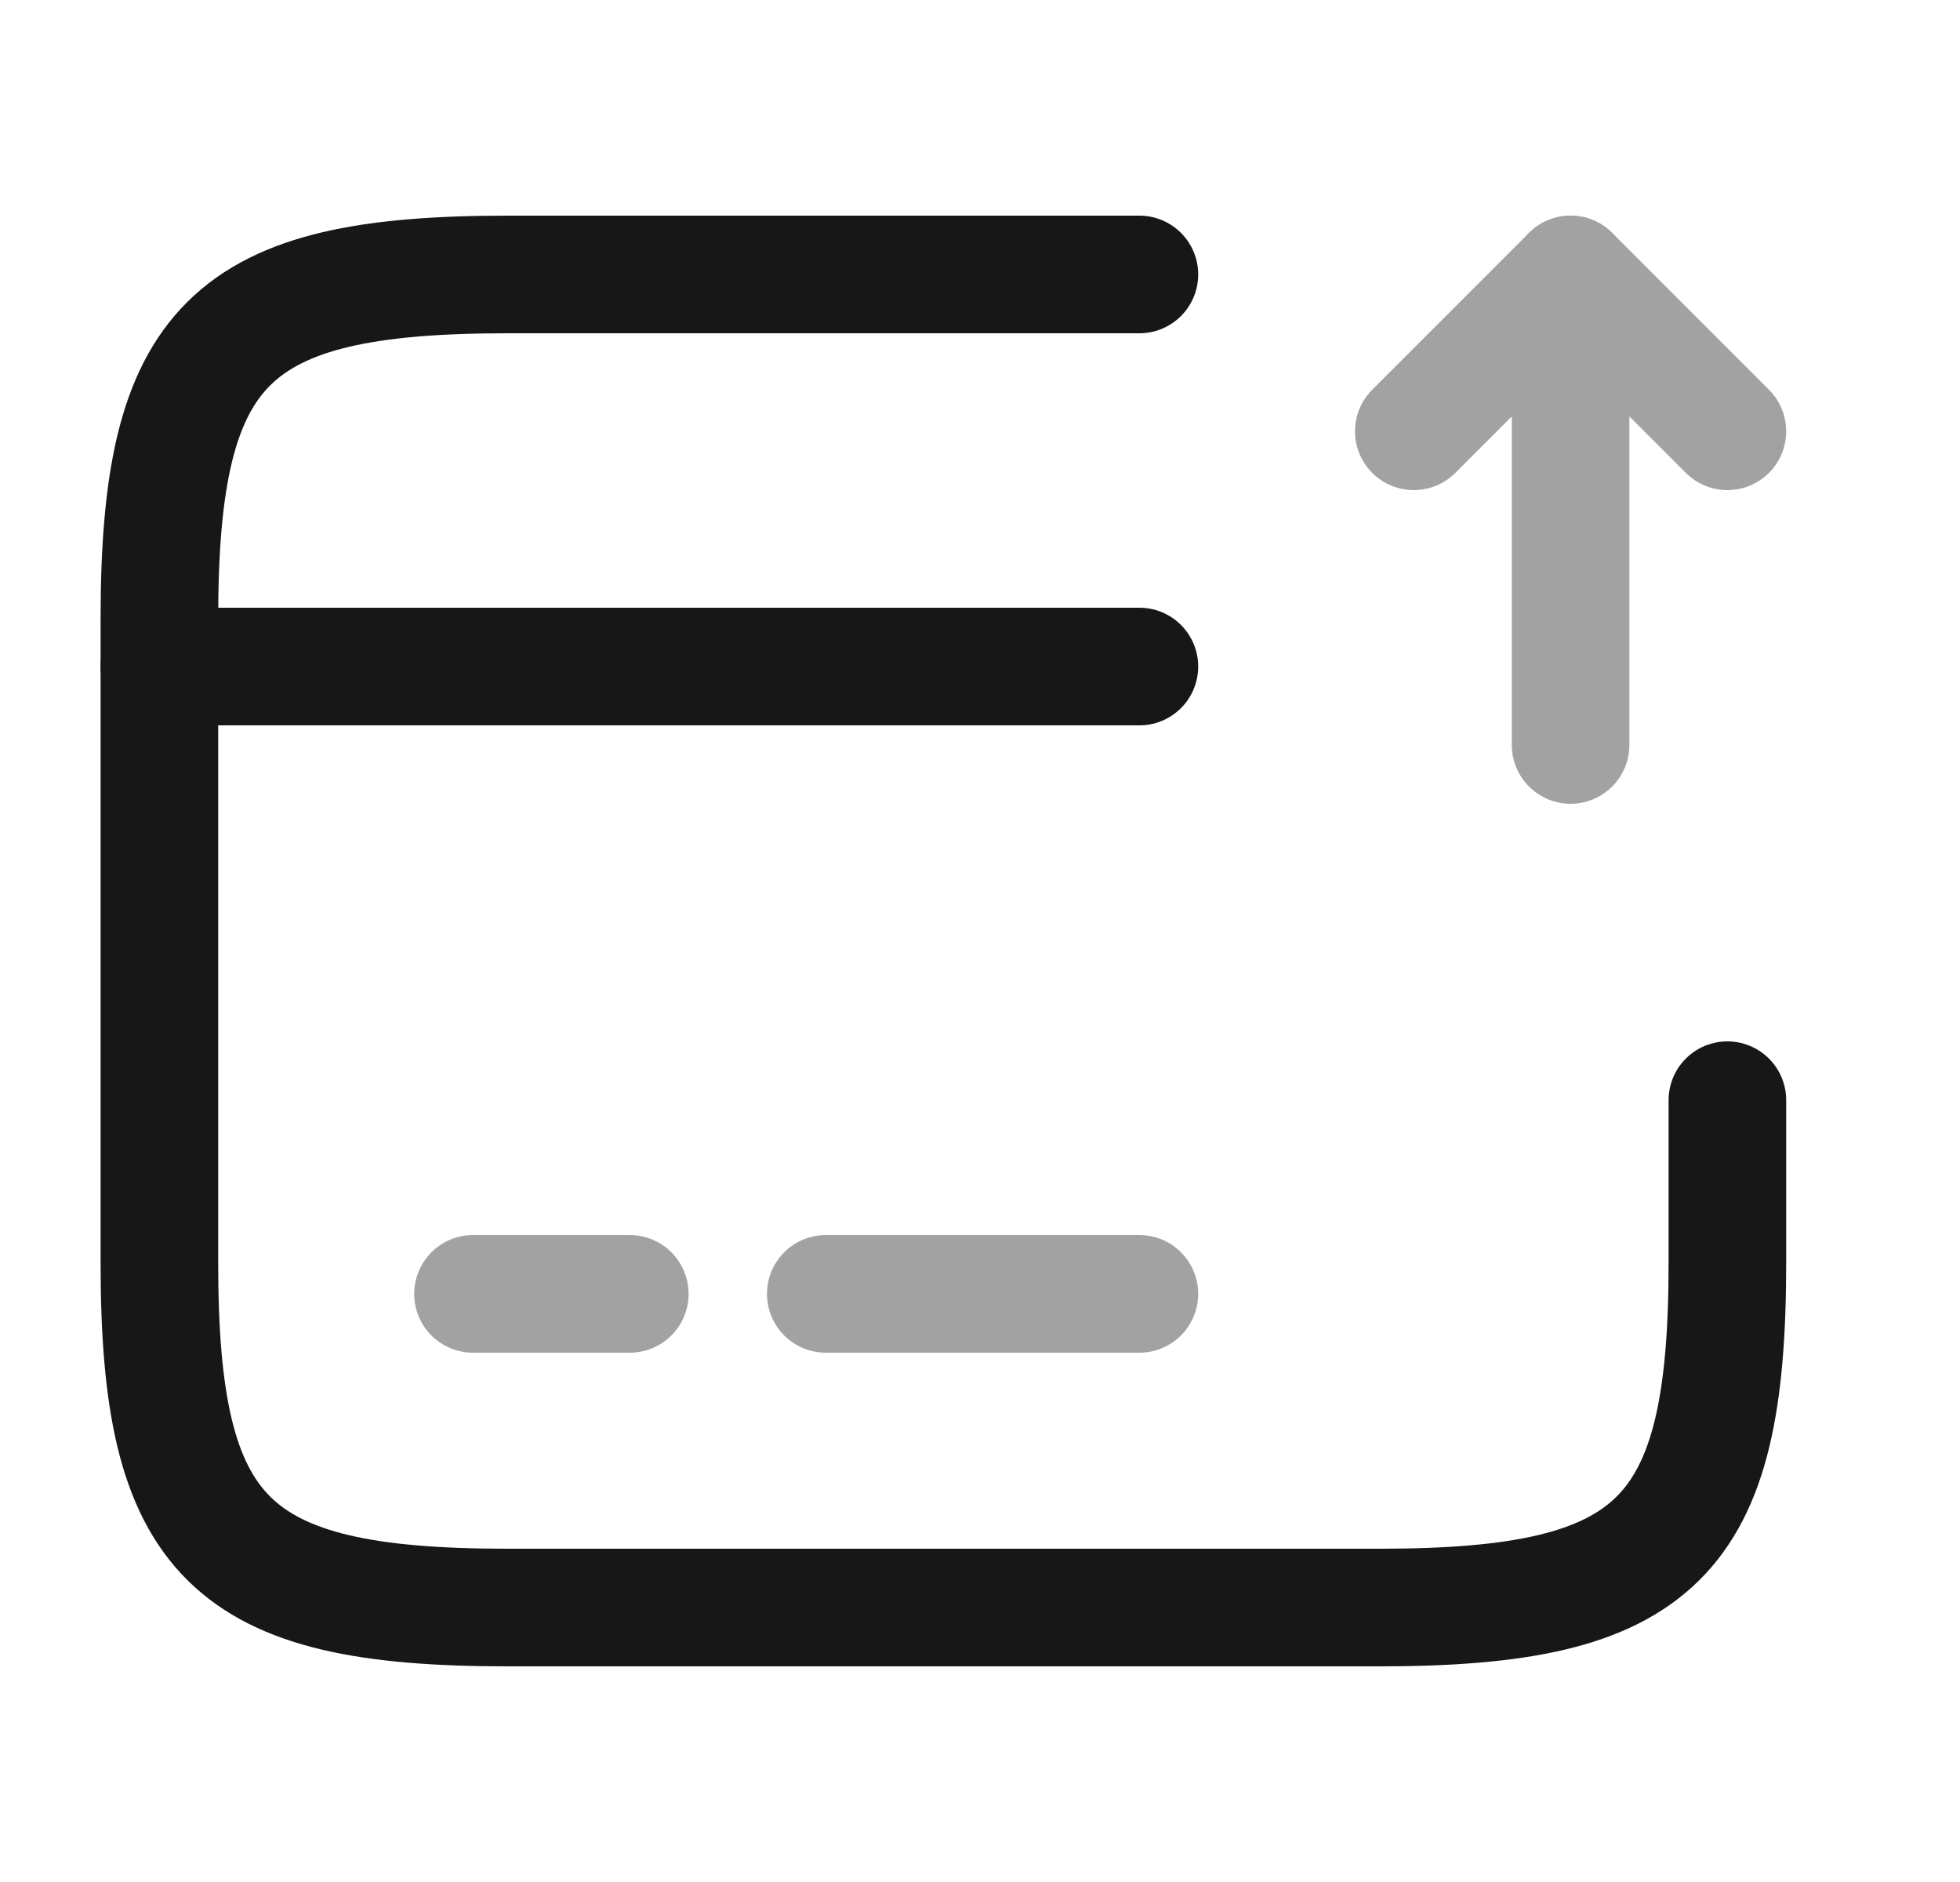 <svg width="25" height="24" viewBox="0 0 25 24" fill="none" xmlns="http://www.w3.org/2000/svg">
<path d="M2.033 8.5H14.533" stroke="#171717" stroke-width="1.5" stroke-miterlimit="10" stroke-linecap="round" stroke-linejoin="round"/>
<path opacity="0.4" d="M6.033 16.5H8.033" stroke="#171717" stroke-width="1.5" stroke-miterlimit="10" stroke-linecap="round" stroke-linejoin="round"/>
<path opacity="0.4" d="M10.533 16.5H14.533" stroke="#171717" stroke-width="1.5" stroke-miterlimit="10" stroke-linecap="round" stroke-linejoin="round"/>
<path d="M22.033 14.03V16.11C22.033 19.62 21.143 20.5 17.593 20.5H6.473C2.923 20.5 2.033 19.62 2.033 16.11V7.89C2.033 4.38 2.923 3.5 6.473 3.5H14.533" stroke="#171717" stroke-width="1.5" stroke-linecap="round" stroke-linejoin="round"/>
<g opacity="0.4">
<path d="M20.033 9.5V3.5L22.033 5.5" stroke="#171717" stroke-width="1.5" stroke-linecap="round" stroke-linejoin="round"/>
<path d="M20.033 3.5L18.033 5.5" stroke="#171717" stroke-width="1.5" stroke-linecap="round" stroke-linejoin="round"/>
</g>
</svg>
